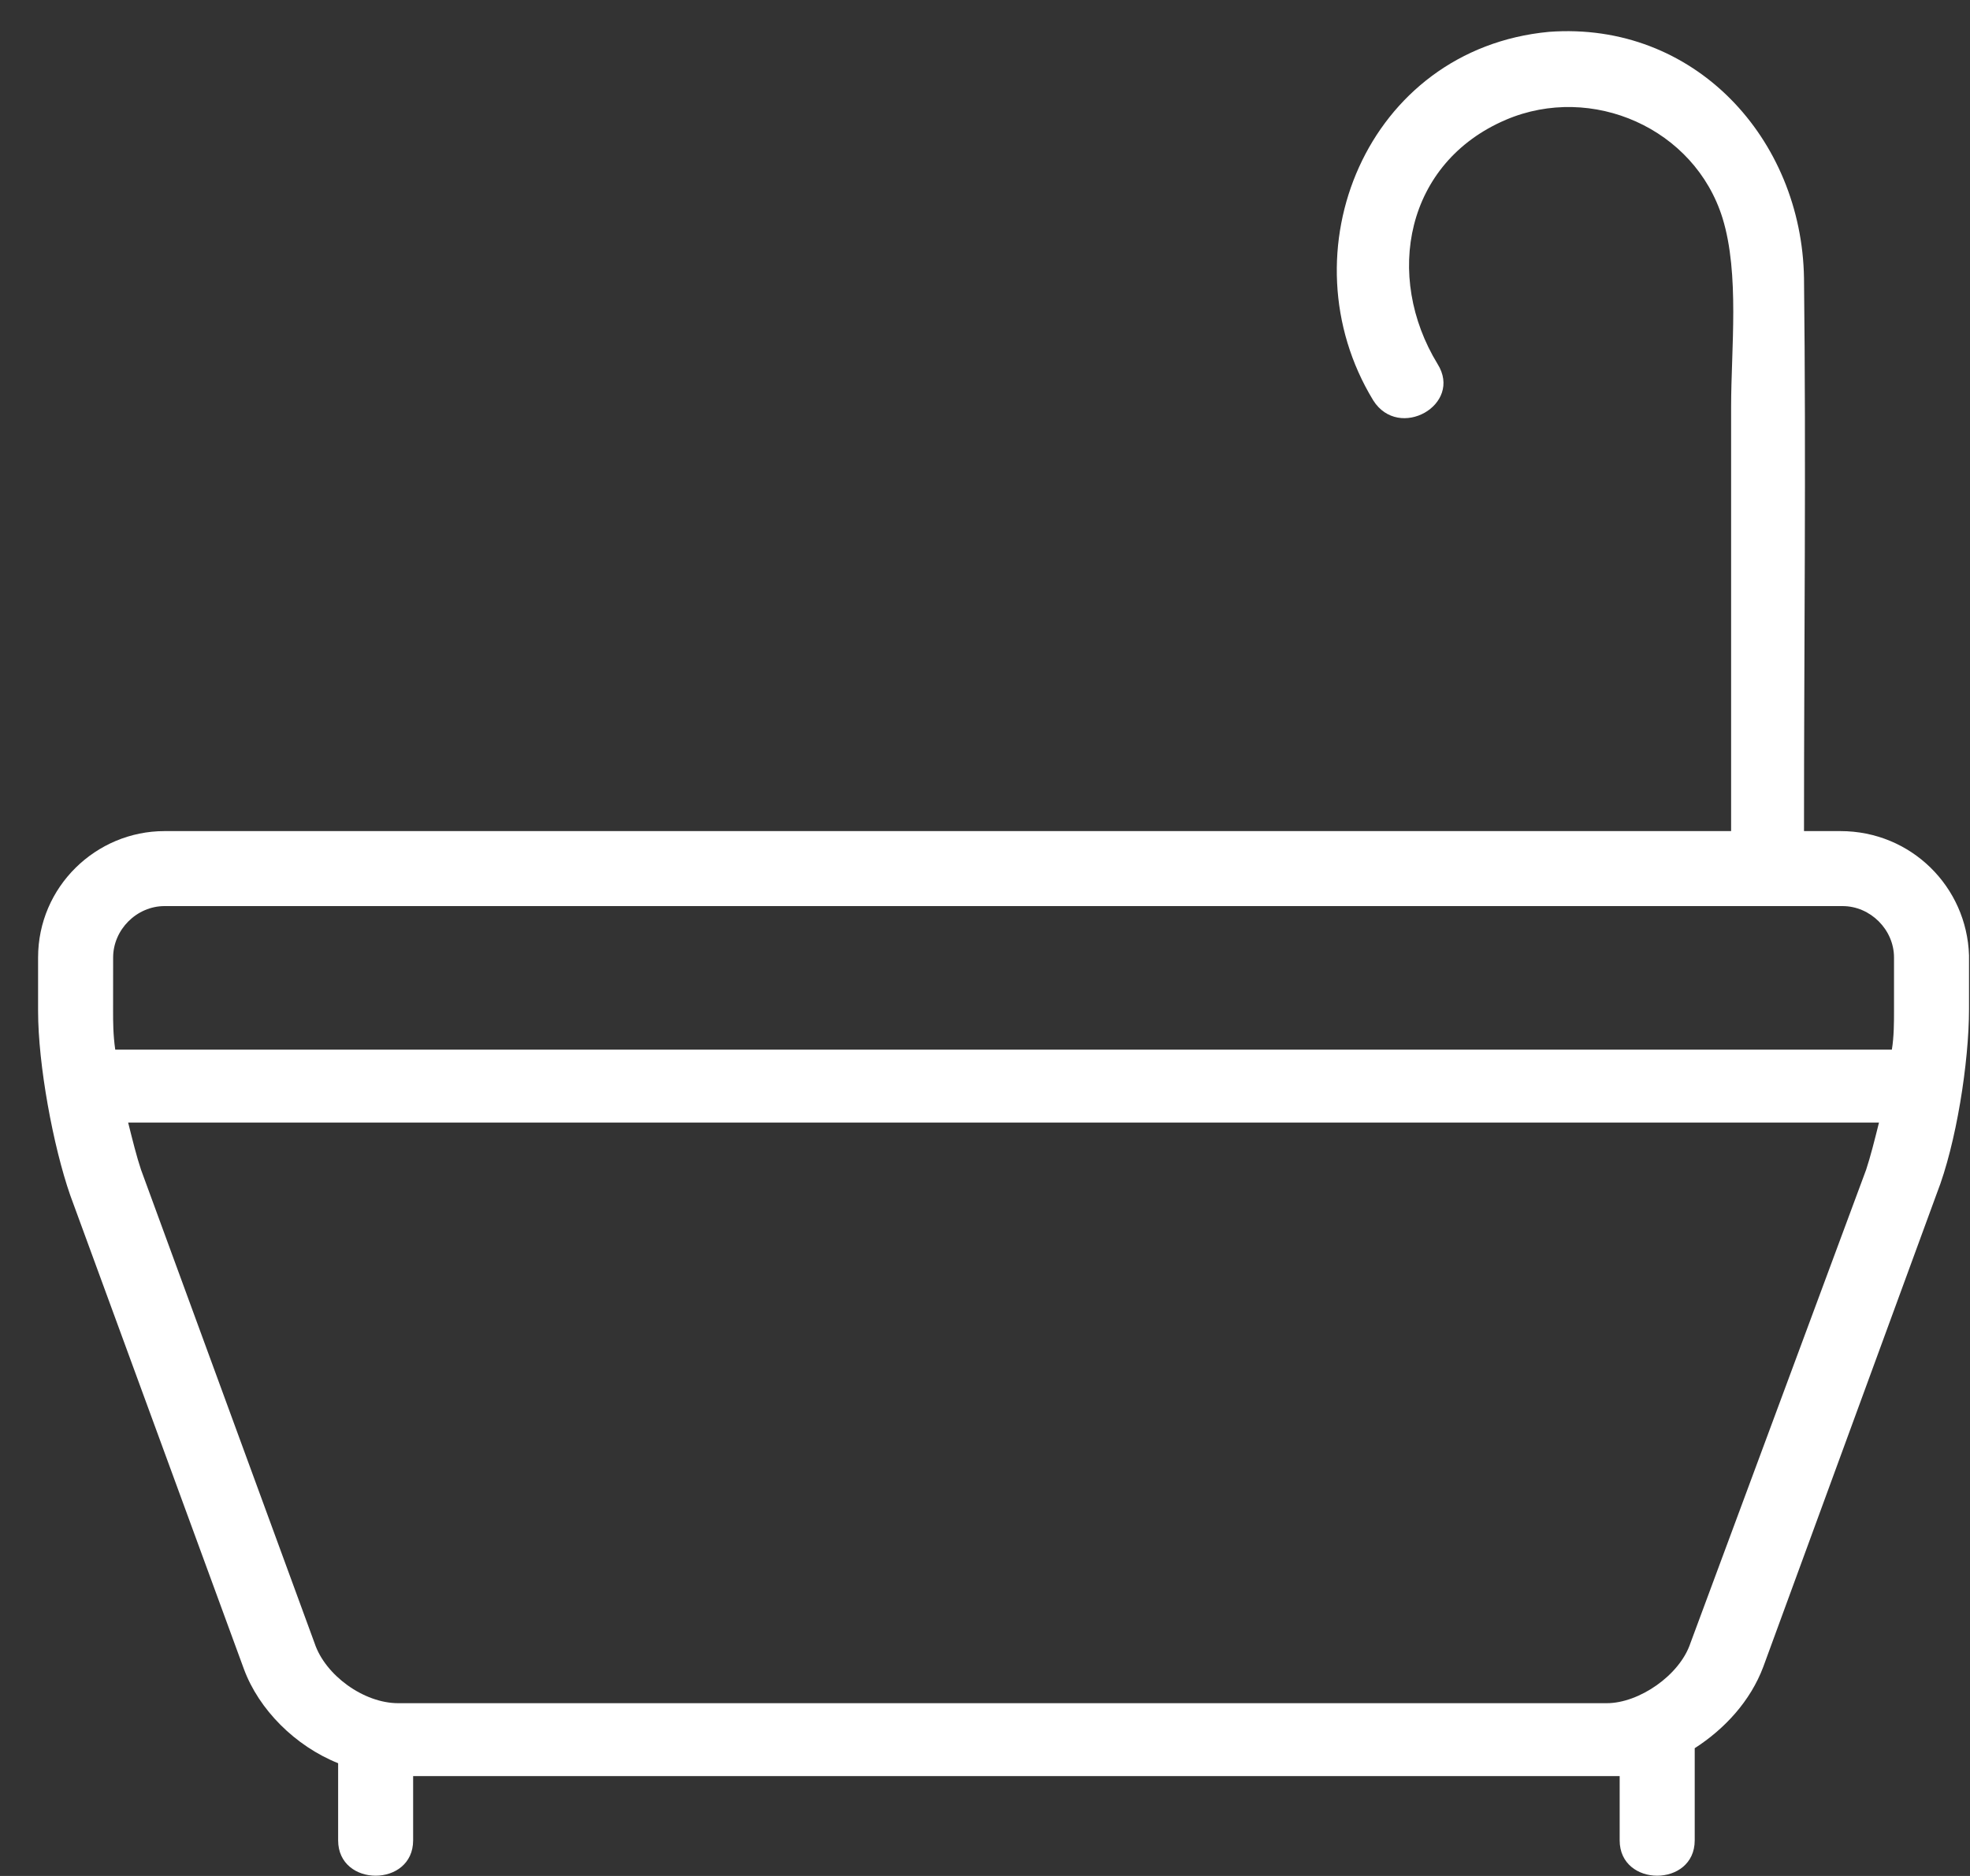 <svg width="42" height="40" viewBox="0 0 42 40" fill="none" xmlns="http://www.w3.org/2000/svg">
<rect x="0" y="0" width="42" height="40" fill="#333333" stroke="none"/>
<path d="M39.238 17.721H38.461C38.461 13.791 38.507 9.862 38.461 5.933C38.415 2.963 36.131 0.45 33.024 0.679C29.14 1.044 27.358 5.385 29.277 8.537C29.825 9.405 31.196 8.629 30.648 7.76C29.506 5.887 29.963 3.466 32.11 2.552C33.938 1.775 36.131 2.734 36.725 4.654C37.09 5.842 36.907 7.441 36.907 8.675V17.721L3.508 17.721C2.046 17.721 0.812 18.909 0.812 20.416V21.559C0.812 22.701 1.132 24.437 1.498 25.488L5.199 35.585C5.518 36.453 6.295 37.23 7.209 37.596V39.241C7.209 40.246 8.808 40.246 8.808 39.241V37.87H34.257H34.531V39.241C34.531 40.246 36.131 40.246 36.131 39.241V37.322V37.276C36.77 36.865 37.319 36.271 37.593 35.54L41.294 25.442C41.705 24.392 41.979 22.655 41.979 21.513V20.371C41.933 18.909 40.745 17.721 39.238 17.721ZM2.412 20.416C2.412 19.823 2.914 19.32 3.508 19.32H39.283C39.877 19.32 40.38 19.823 40.38 20.416V21.559C40.38 21.787 40.38 22.107 40.334 22.381H2.457C2.411 22.061 2.411 21.787 2.411 21.559L2.412 20.416ZM36.039 35.037C35.811 35.722 34.943 36.316 34.257 36.316H8.488C7.757 36.316 6.935 35.722 6.707 35.037L3.006 24.94C2.914 24.666 2.823 24.3 2.732 23.935H40.06C39.969 24.3 39.877 24.666 39.786 24.94L36.039 35.037Z" fill="white"/>
</svg>
